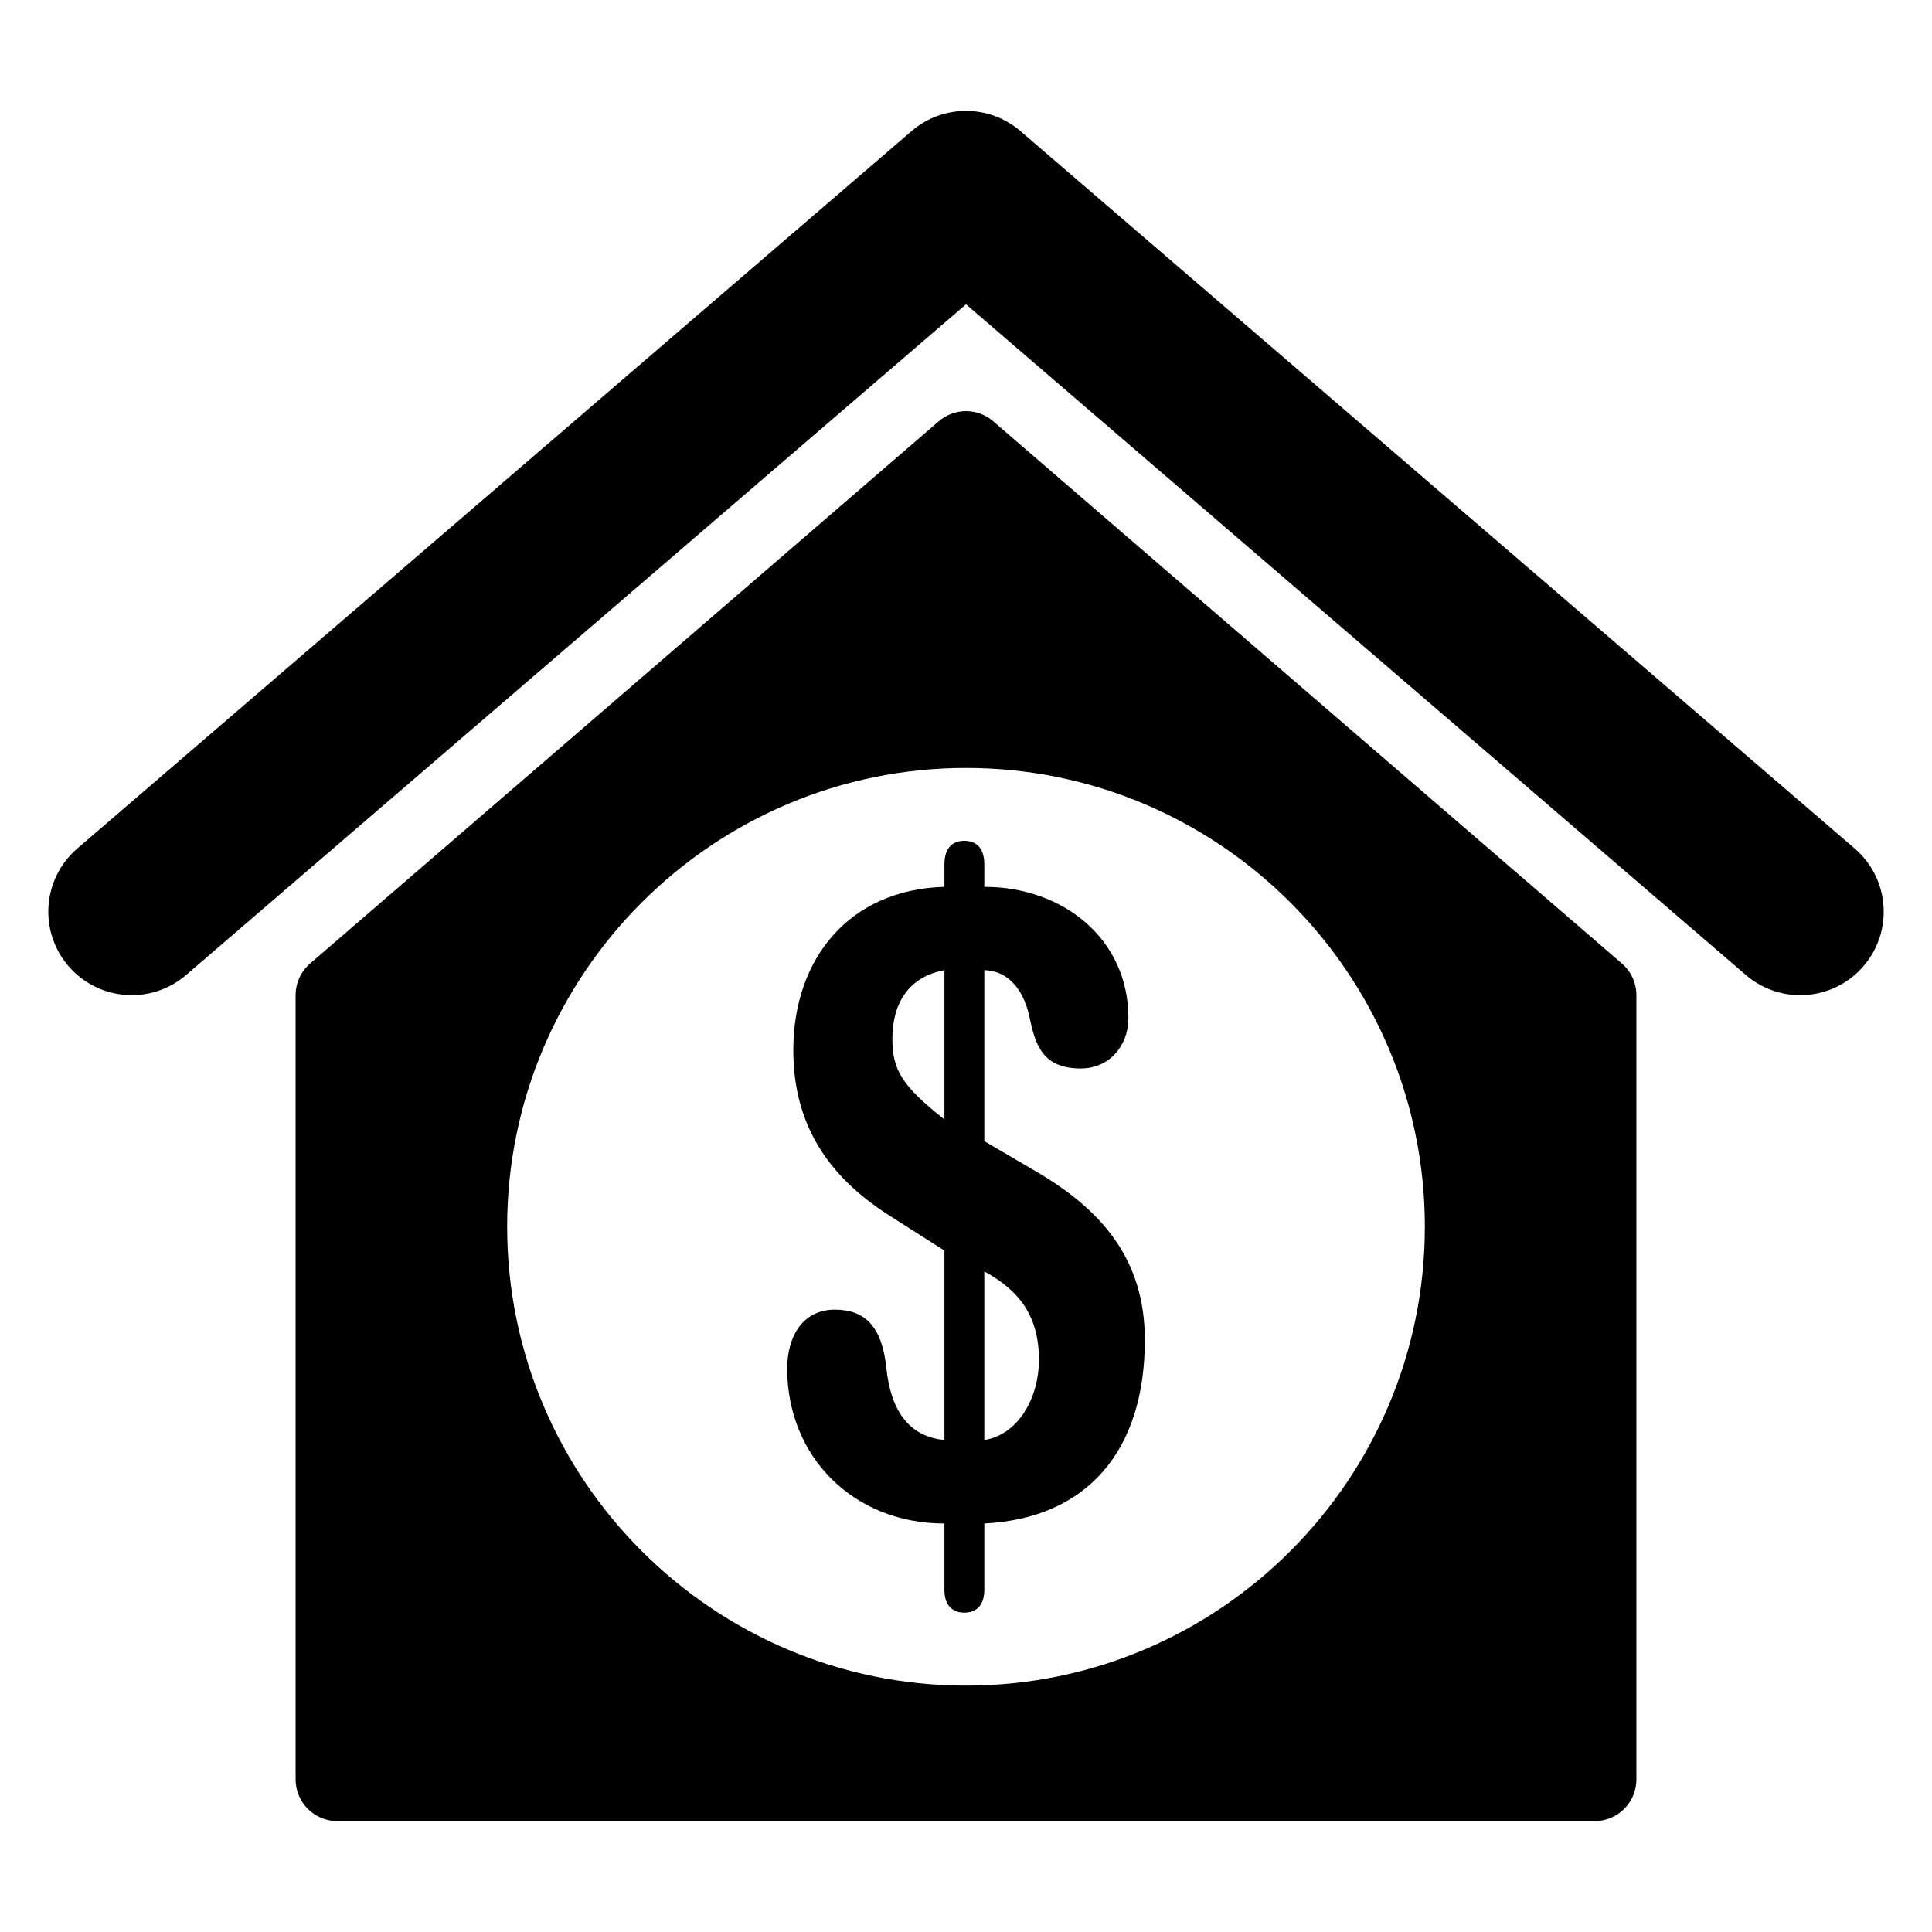 <?xml version="1.0" encoding="utf-8"?>
<!-- Generator: Adobe Illustrator 16.0.0, SVG Export Plug-In . SVG Version: 6.00 Build 0)  -->
<!DOCTYPE svg PUBLIC "-//W3C//DTD SVG 1.1//EN" "http://www.w3.org/Graphics/SVG/1.1/DTD/svg11.dtd">
<svg version="1.1" id="Layer_1" xmlns="http://www.w3.org/2000/svg" xmlns:xlink="http://www.w3.org/1999/xlink" x="0px" y="0px"
	 width="300px" height="300px" viewBox="0 0 300 300" enable-background="new 0 0 300 300" xml:space="preserve">
<g>
	<path d="M287.991,131.752L158.445,20.35c-4.855-4.174-12.036-4.174-16.891,0L12.009,131.752c-5.424,4.664-6.042,12.84-1.376,18.265
		c4.669,5.424,12.849,6.042,18.27,1.379L150,47.254l121.097,104.142c2.449,2.097,5.452,3.136,8.442,3.136
		c3.643,0,7.267-1.534,9.828-4.515C294.034,144.592,293.415,136.416,287.991,131.752z"/>
	<path d="M154.233,65.42c-2.437-2.104-6.03-2.104-8.467,0l-97.619,84.2c-1.426,1.231-2.245,3.024-2.245,4.911v121.768
		c0,3.588,2.9,6.482,6.479,6.482h195.238c3.578,0,6.479-2.895,6.479-6.482V154.531c0-1.887-0.819-3.68-2.245-4.911L154.233,65.42z
		 M150.019,261.74c-39.296,0-71.269-31.964-71.269-71.256c0-39.274,31.973-71.238,71.269-71.238
		c39.28,0,71.231,31.964,71.231,71.238C221.25,229.776,189.299,261.74,150.019,261.74z"/>
	<path d="M160.678,181.788l-7.836-4.589v-26.546c2.954,0,5.938,2.158,7.023,7.292c0.906,4.447,2.134,7.966,7.957,7.966
		c4.435,0,7.397-3.519,7.397-7.83c0-12.276-10.122-20.373-22.377-20.373v-3.494c0-2.177-0.943-3.655-3.111-3.655
		c-2.127,0-3.08,1.479-3.08,3.655v3.494c-14.822,0.415-23.465,11.201-23.465,25.346c0,11.325,5.161,19.439,14.816,25.631
		l8.649,5.504v29.422c-5.675-0.581-8.371-4.737-9.036-11.35c-0.687-6.216-3.247-8.899-7.972-8.899c-5.112,0-7.406,4.316-7.406,9.159
		c0,13.645,10.251,24.047,24.415,24.047v10.342c0,2.022,0.953,3.5,3.08,3.5c2.168,0,3.111-1.478,3.111-3.5v-10.342
		c15.886-0.804,24.928-11.2,24.928-28.506C177.77,195.413,170.927,187.726,160.678,181.788z M146.651,173.828
		c-6.599-5.238-8.083-7.663-8.083-12.543c0-5.665,2.681-9.654,8.083-10.632V173.828z M152.842,223.61v-26.187
		c5.647,3.08,8.483,7.144,8.483,13.718C161.325,217.098,158.09,222.781,152.842,223.61z"/>
</g>
</svg>
